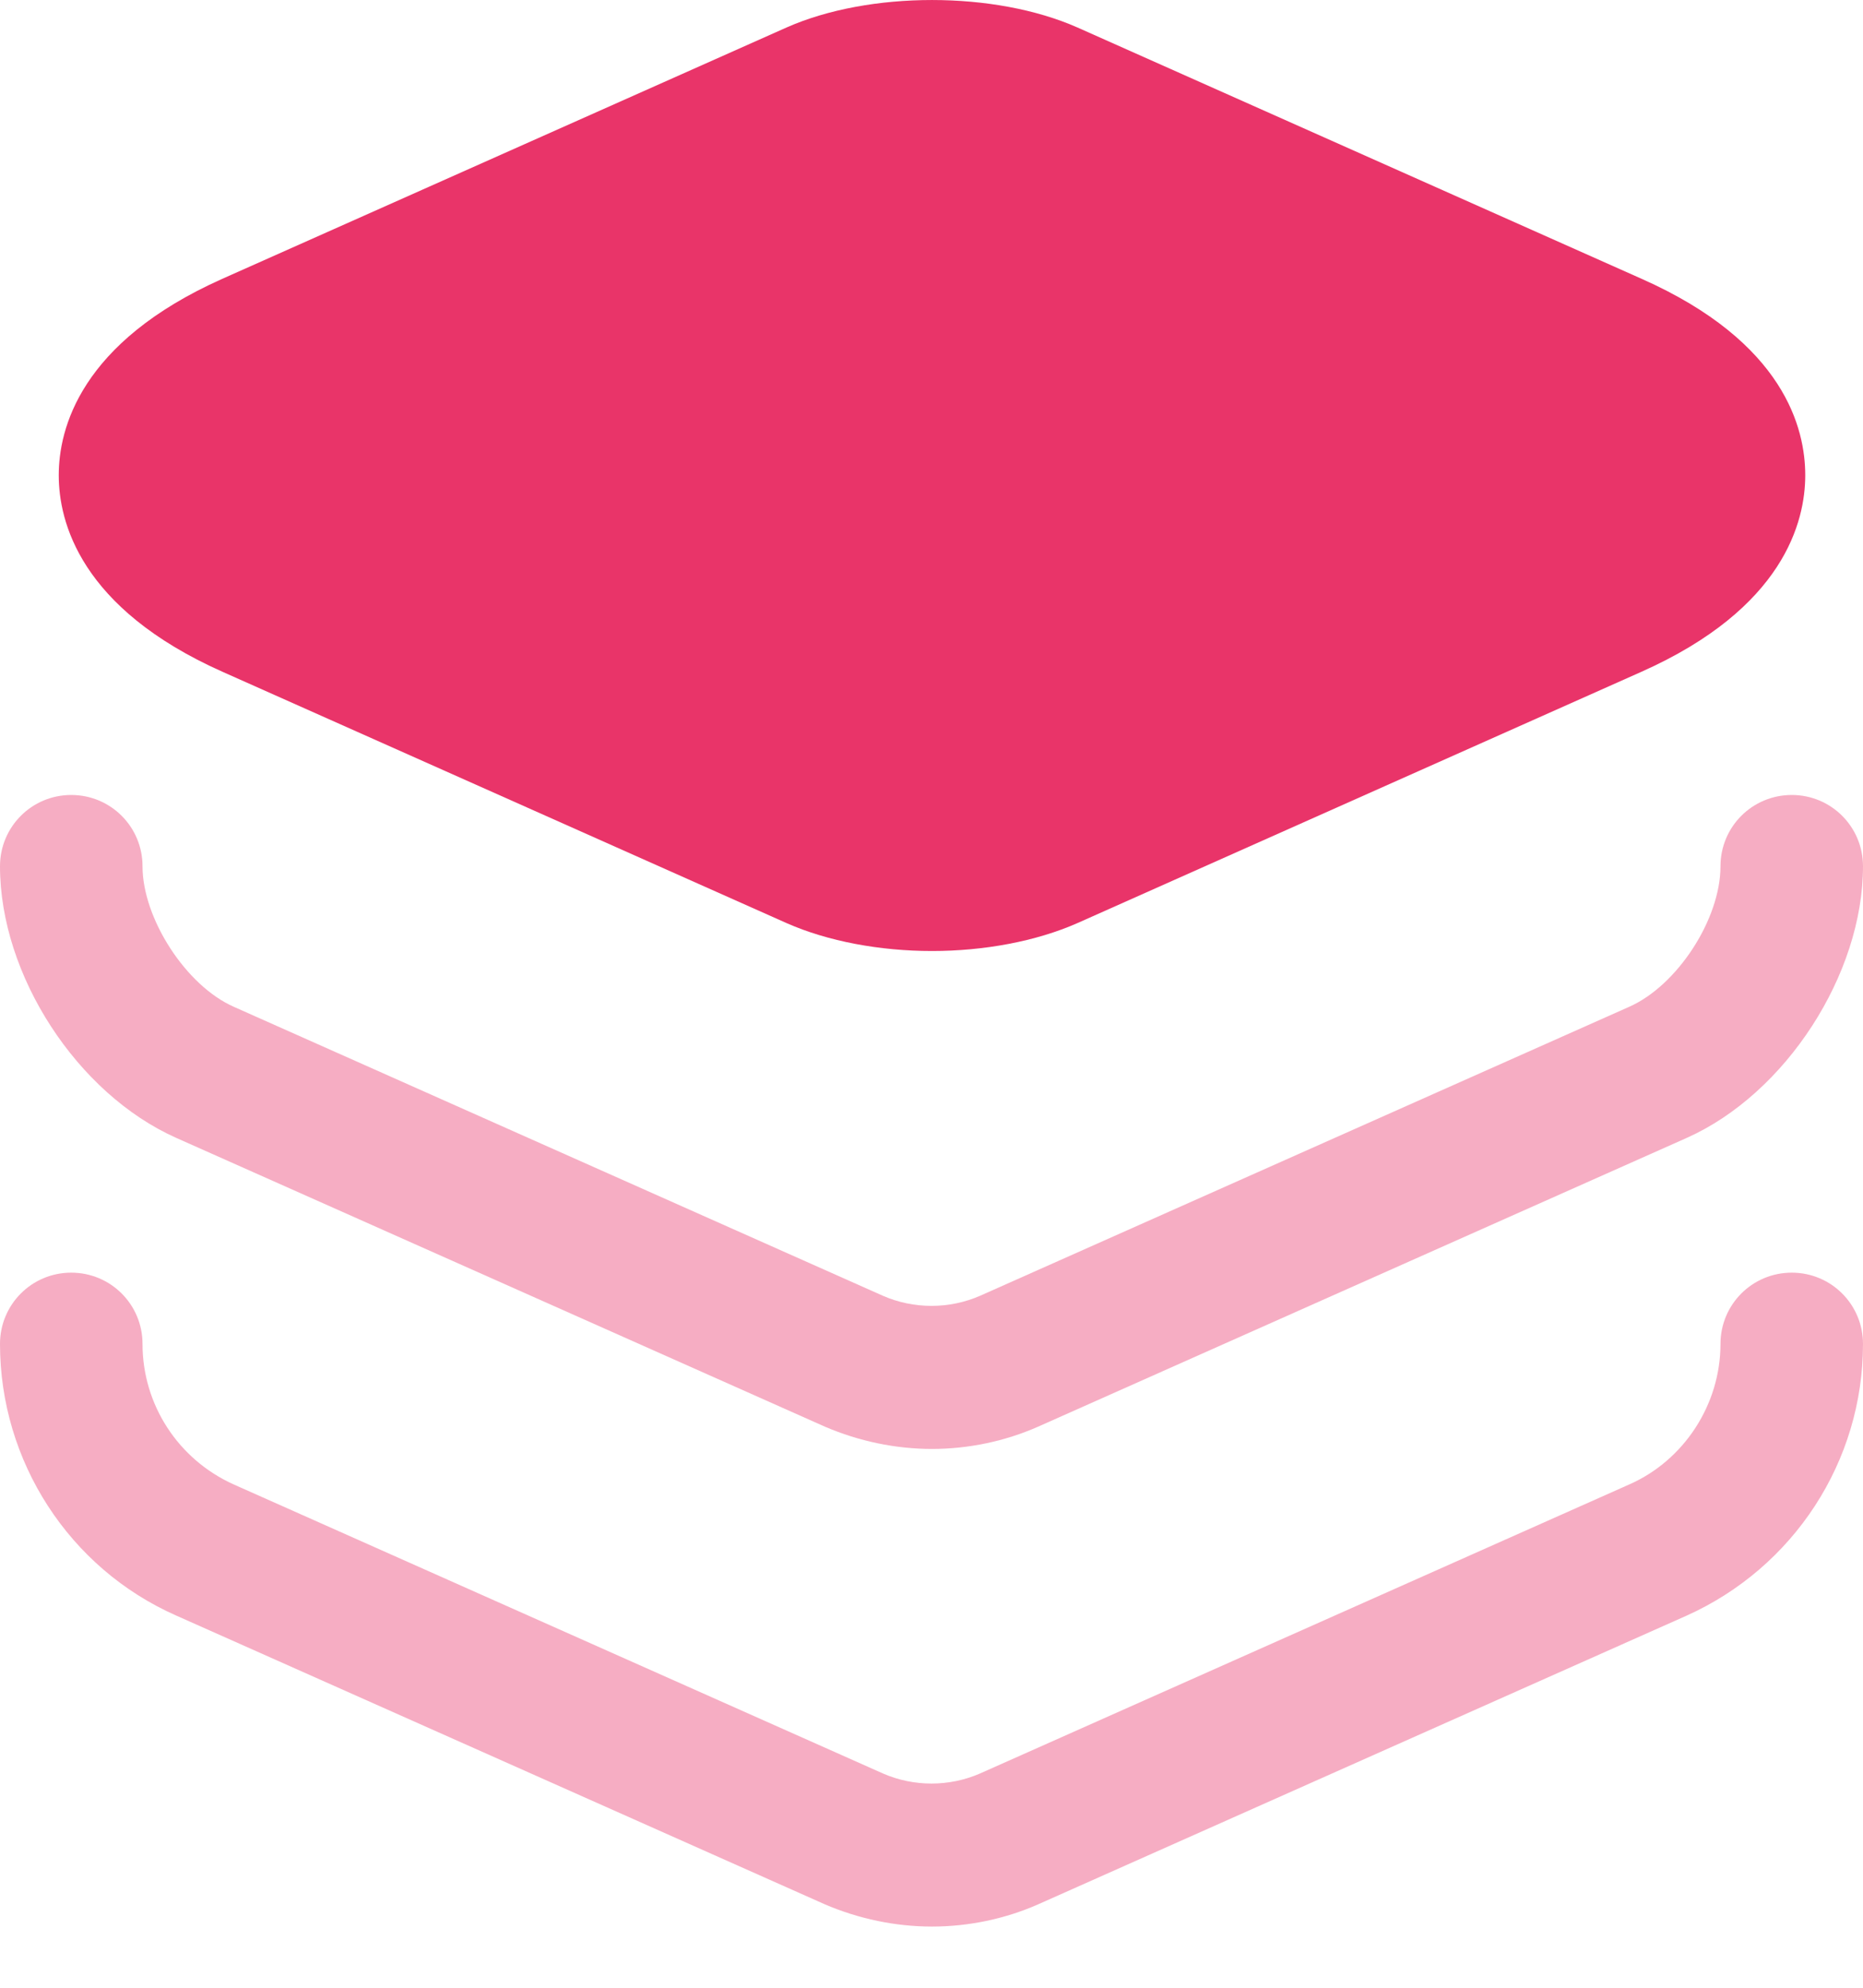 <svg xmlns="http://www.w3.org/2000/svg" width="30" height="32" viewBox="0 0 30 32" fill="none"><path d="M26.434 4.488L17.349 0.442C16.015 -0.147 14 -0.147 12.667 0.442L3.581 4.488C1.287 5.512 0.946 6.907 0.946 7.651C0.946 8.395 1.287 9.791 3.581 10.814L12.667 14.861C13.333 15.155 14.171 15.31 15.008 15.31C15.845 15.31 16.682 15.155 17.349 14.861L26.434 10.814C28.729 9.791 29.07 8.395 29.07 7.651C29.07 6.907 28.744 5.512 26.434 4.488Z" fill="#E93469"></path><path opacity="0.4" d="M15.008 23.326C14.419 23.326 13.829 23.201 13.287 22.969L2.837 18.318C1.24 17.605 0 15.698 0 13.946C0 13.31 0.512 12.798 1.147 12.798C1.783 12.798 2.295 13.31 2.295 13.946C2.295 14.783 2.992 15.868 3.767 16.209L14.217 20.86C14.713 21.077 15.287 21.077 15.783 20.86L26.233 16.209C27.008 15.868 27.705 14.798 27.705 13.946C27.705 13.31 28.217 12.798 28.853 12.798C29.488 12.798 30 13.31 30 13.946C30 15.682 28.76 17.605 27.163 18.318L16.713 22.969C16.186 23.201 15.597 23.326 15.008 23.326Z" fill="#E93469"></path><path opacity="0.4" d="M15.008 31.015C14.419 31.015 13.829 30.891 13.287 30.659L2.837 26.008C1.116 25.248 0 23.527 0 21.636C0 21 0.512 20.488 1.147 20.488C1.783 20.488 2.295 21 2.295 21.636C2.295 22.612 2.868 23.496 3.767 23.899L14.217 28.55C14.713 28.767 15.287 28.767 15.783 28.55L26.233 23.899C27.116 23.512 27.705 22.612 27.705 21.636C27.705 21 28.217 20.488 28.853 20.488C29.488 20.488 30 21 30 21.636C30 23.527 28.884 25.233 27.163 26.008L16.713 30.659C16.186 30.891 15.597 31.015 15.008 31.015Z" fill="#E93469"></path></svg>